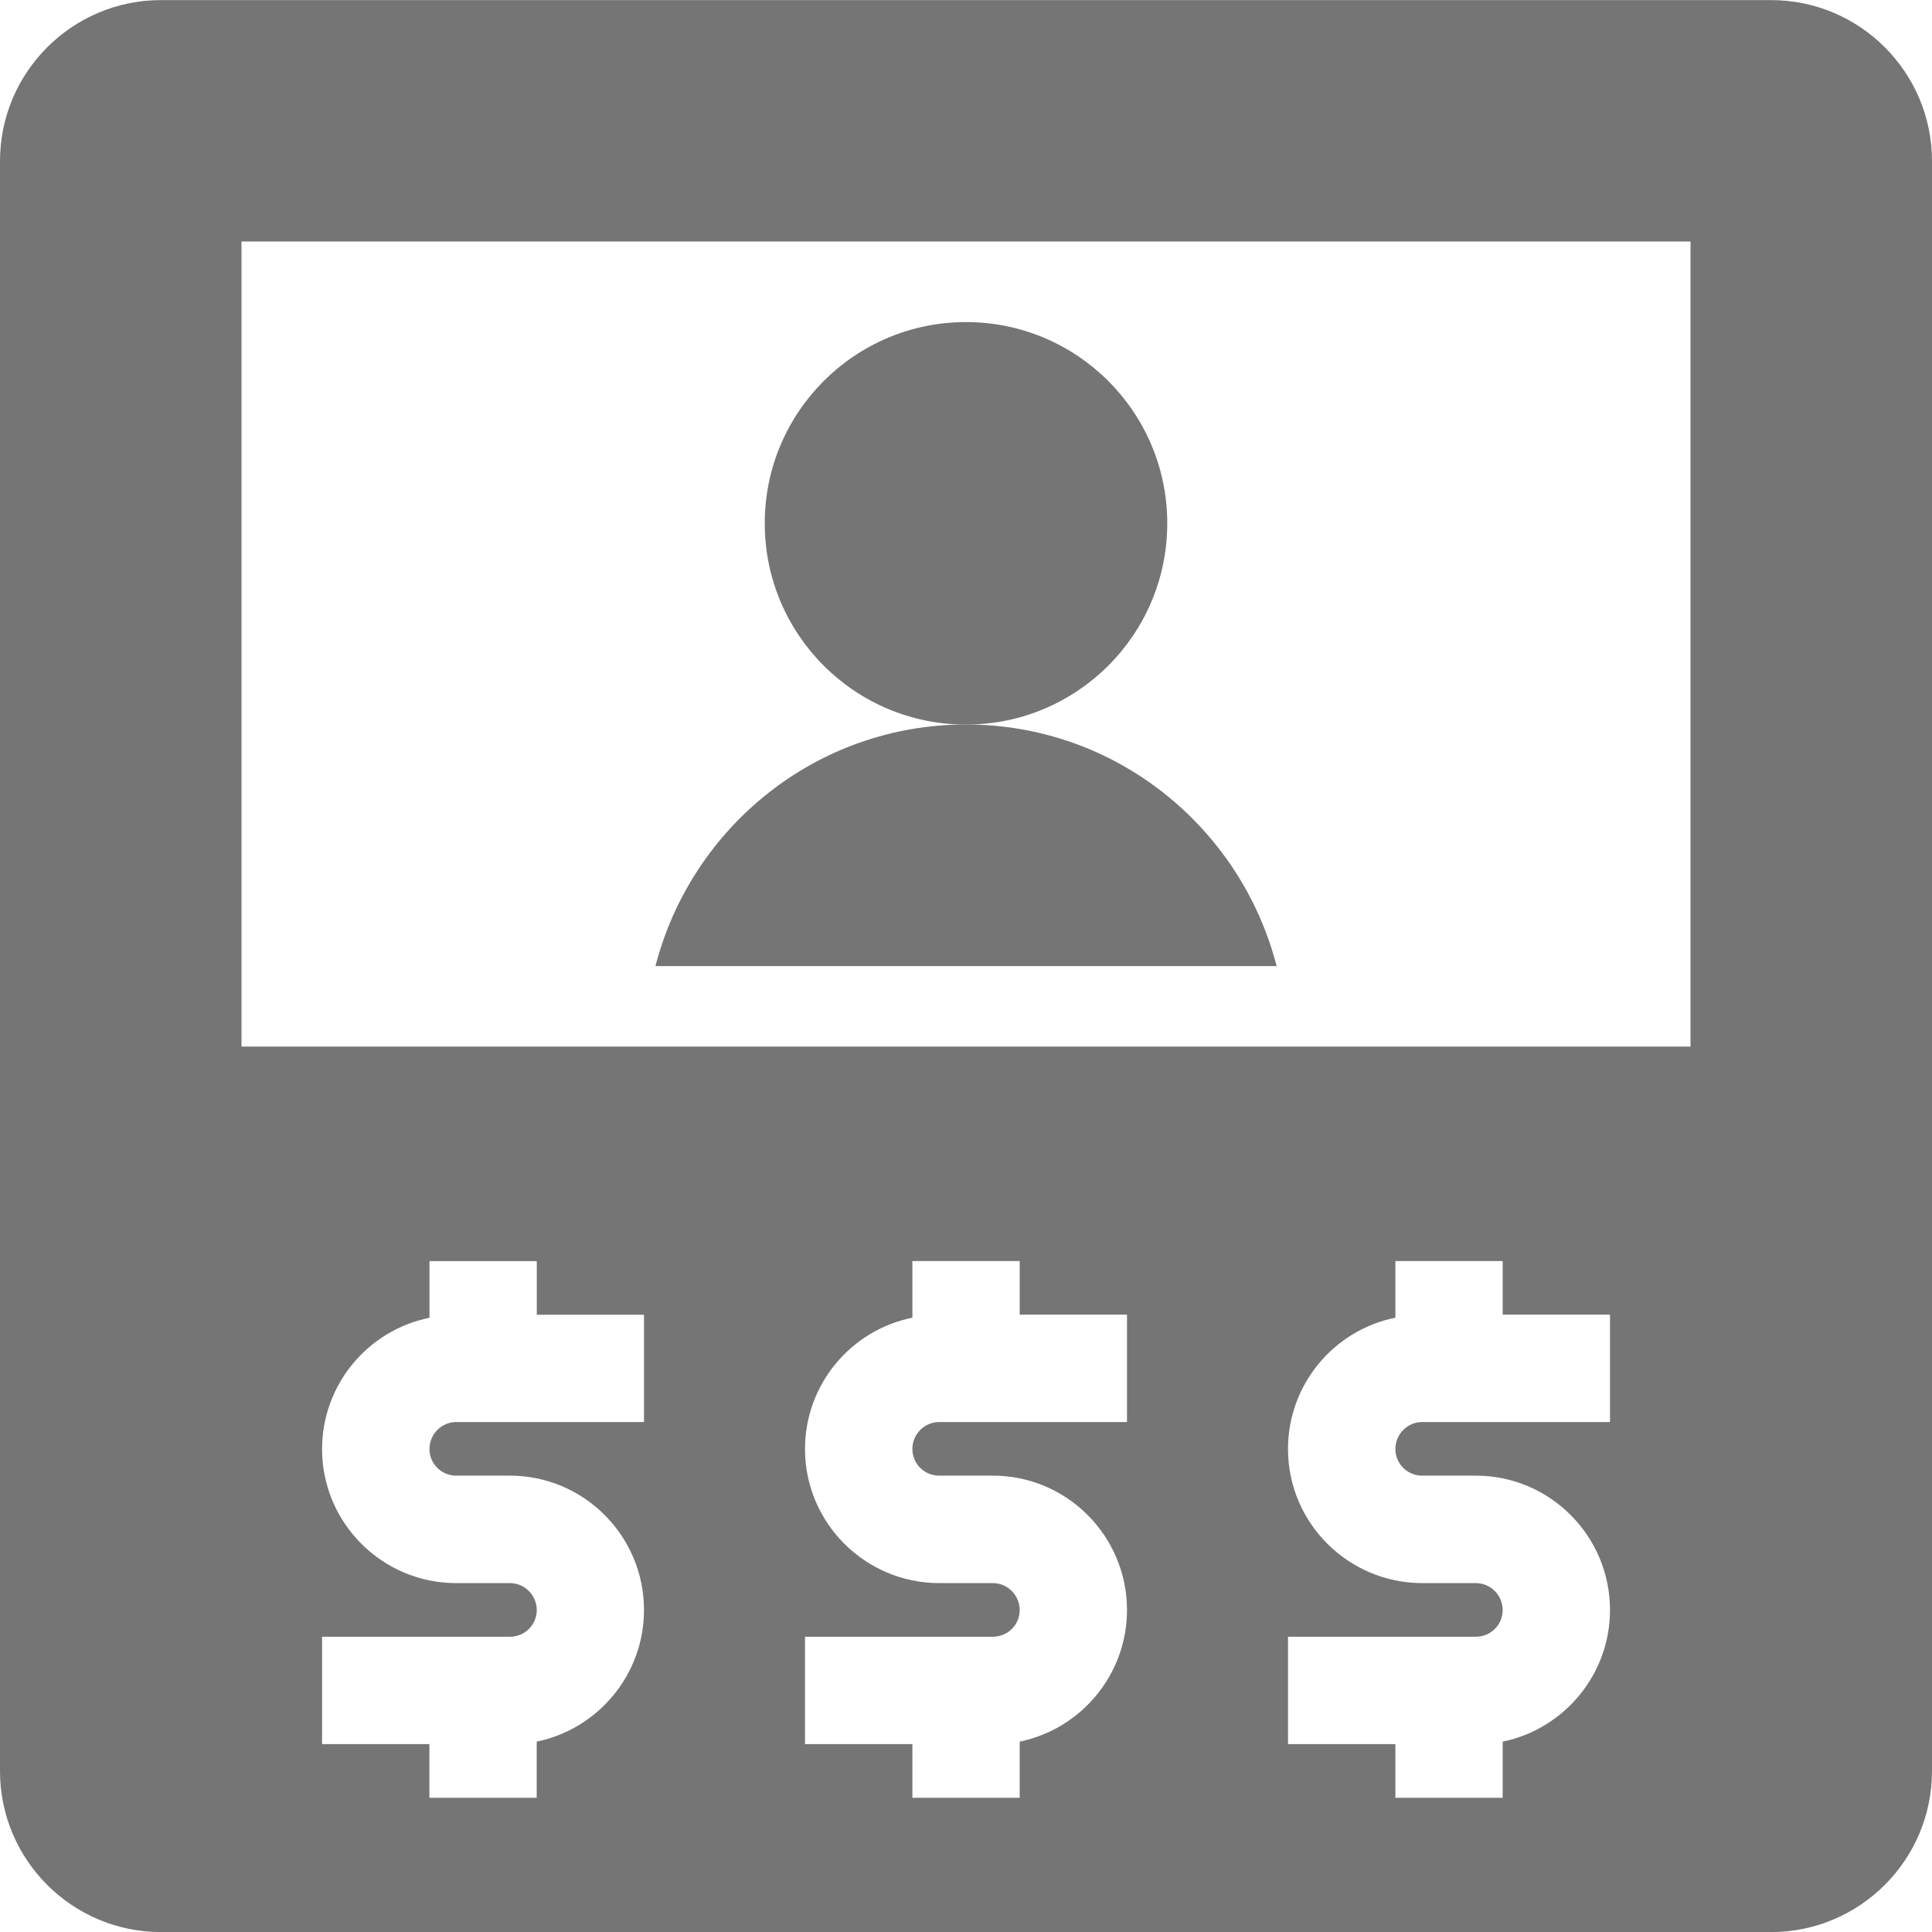 <?xml version="1.0" encoding="utf-8"?>
<!-- Generator: Adobe Illustrator 17.1.0, SVG Export Plug-In . SVG Version: 6.00 Build 0)  -->
<!DOCTYPE svg PUBLIC "-//W3C//DTD SVG 1.1//EN" "http://www.w3.org/Graphics/SVG/1.1/DTD/svg11.dtd">
<svg version="1.1" xmlns="http://www.w3.org/2000/svg" xmlns:xlink="http://www.w3.org/1999/xlink" x="0px" y="0px" width="24px"
	 height="24px" viewBox="0 0 24 24" enable-background="new 0 0 24 24" xml:space="preserve">
<g id="Frame_-_24px">
	<rect x="0.001" y="0.001" fill="none" width="24.001" height="24.001"/>
</g>
<g id="Filled_Icons">
	<circle fill="#757575" cx="12" cy="6.501" r="2.5"/>
	<g>
		<path fill="#757575" d="M15.859,12.001C15.413,10.278,13.862,9,12,9s-3.412,1.278-3.858,3.001H15.859z"/>
		<path fill="#757575" d="M22,0.001H2c-1.103,0-2,0.897-2,2v20c0,1.103,0.896,2,2,2h20c1.104,0,2-0.897,2-2v-20
			C24,0.898,23.104,0.001,22,0.001z M8,17.665H5.668c-0.184,0-0.333,0.151-0.333,0.335s0.149,0.331,0.333,0.331h0.667
			C7.253,18.331,8,19.08,8,20c0,0.804-0.573,1.479-1.333,1.635v0.698H5.334v-0.667H4.001v-1.334h2.334
			c0.184,0,0.333-0.148,0.333-0.331s-0.149-0.335-0.333-0.335H5.668c-0.919,0-1.667-0.746-1.667-1.665
			c0-0.805,0.574-1.479,1.334-1.631v-0.704h1.333v0.666H8V17.665z M14,17.665h-2.333c-0.184,0-0.333,0.151-0.333,0.335
			s0.149,0.331,0.333,0.331h0.667C13.253,18.331,14,19.08,14,20c0,0.804-0.573,1.479-1.333,1.635v0.698h-1.333v-0.667H10v-1.334
			h2.334c0.184,0,0.333-0.148,0.333-0.331s-0.149-0.335-0.333-0.335h-0.667C10.748,19.665,10,18.919,10,18
			c0-0.805,0.574-1.479,1.334-1.631v-0.704h1.333v0.666H14V17.665z M20,17.665h-2.333c-0.184,0-0.333,0.151-0.333,0.335
			s0.149,0.331,0.333,0.331h0.667C19.253,18.331,20,19.08,20,20c0,0.804-0.573,1.479-1.333,1.635v0.698h-1.333v-0.667H16v-1.334
			h2.334c0.184,0,0.333-0.148,0.333-0.331s-0.149-0.335-0.333-0.335h-0.667C16.749,19.665,16,18.919,16,18
			c0-0.805,0.574-1.479,1.334-1.631v-0.704h1.333v0.666H20V17.665z M21,13.001H3V3h18V13.001z"/>
	</g>
</g>
</svg>
